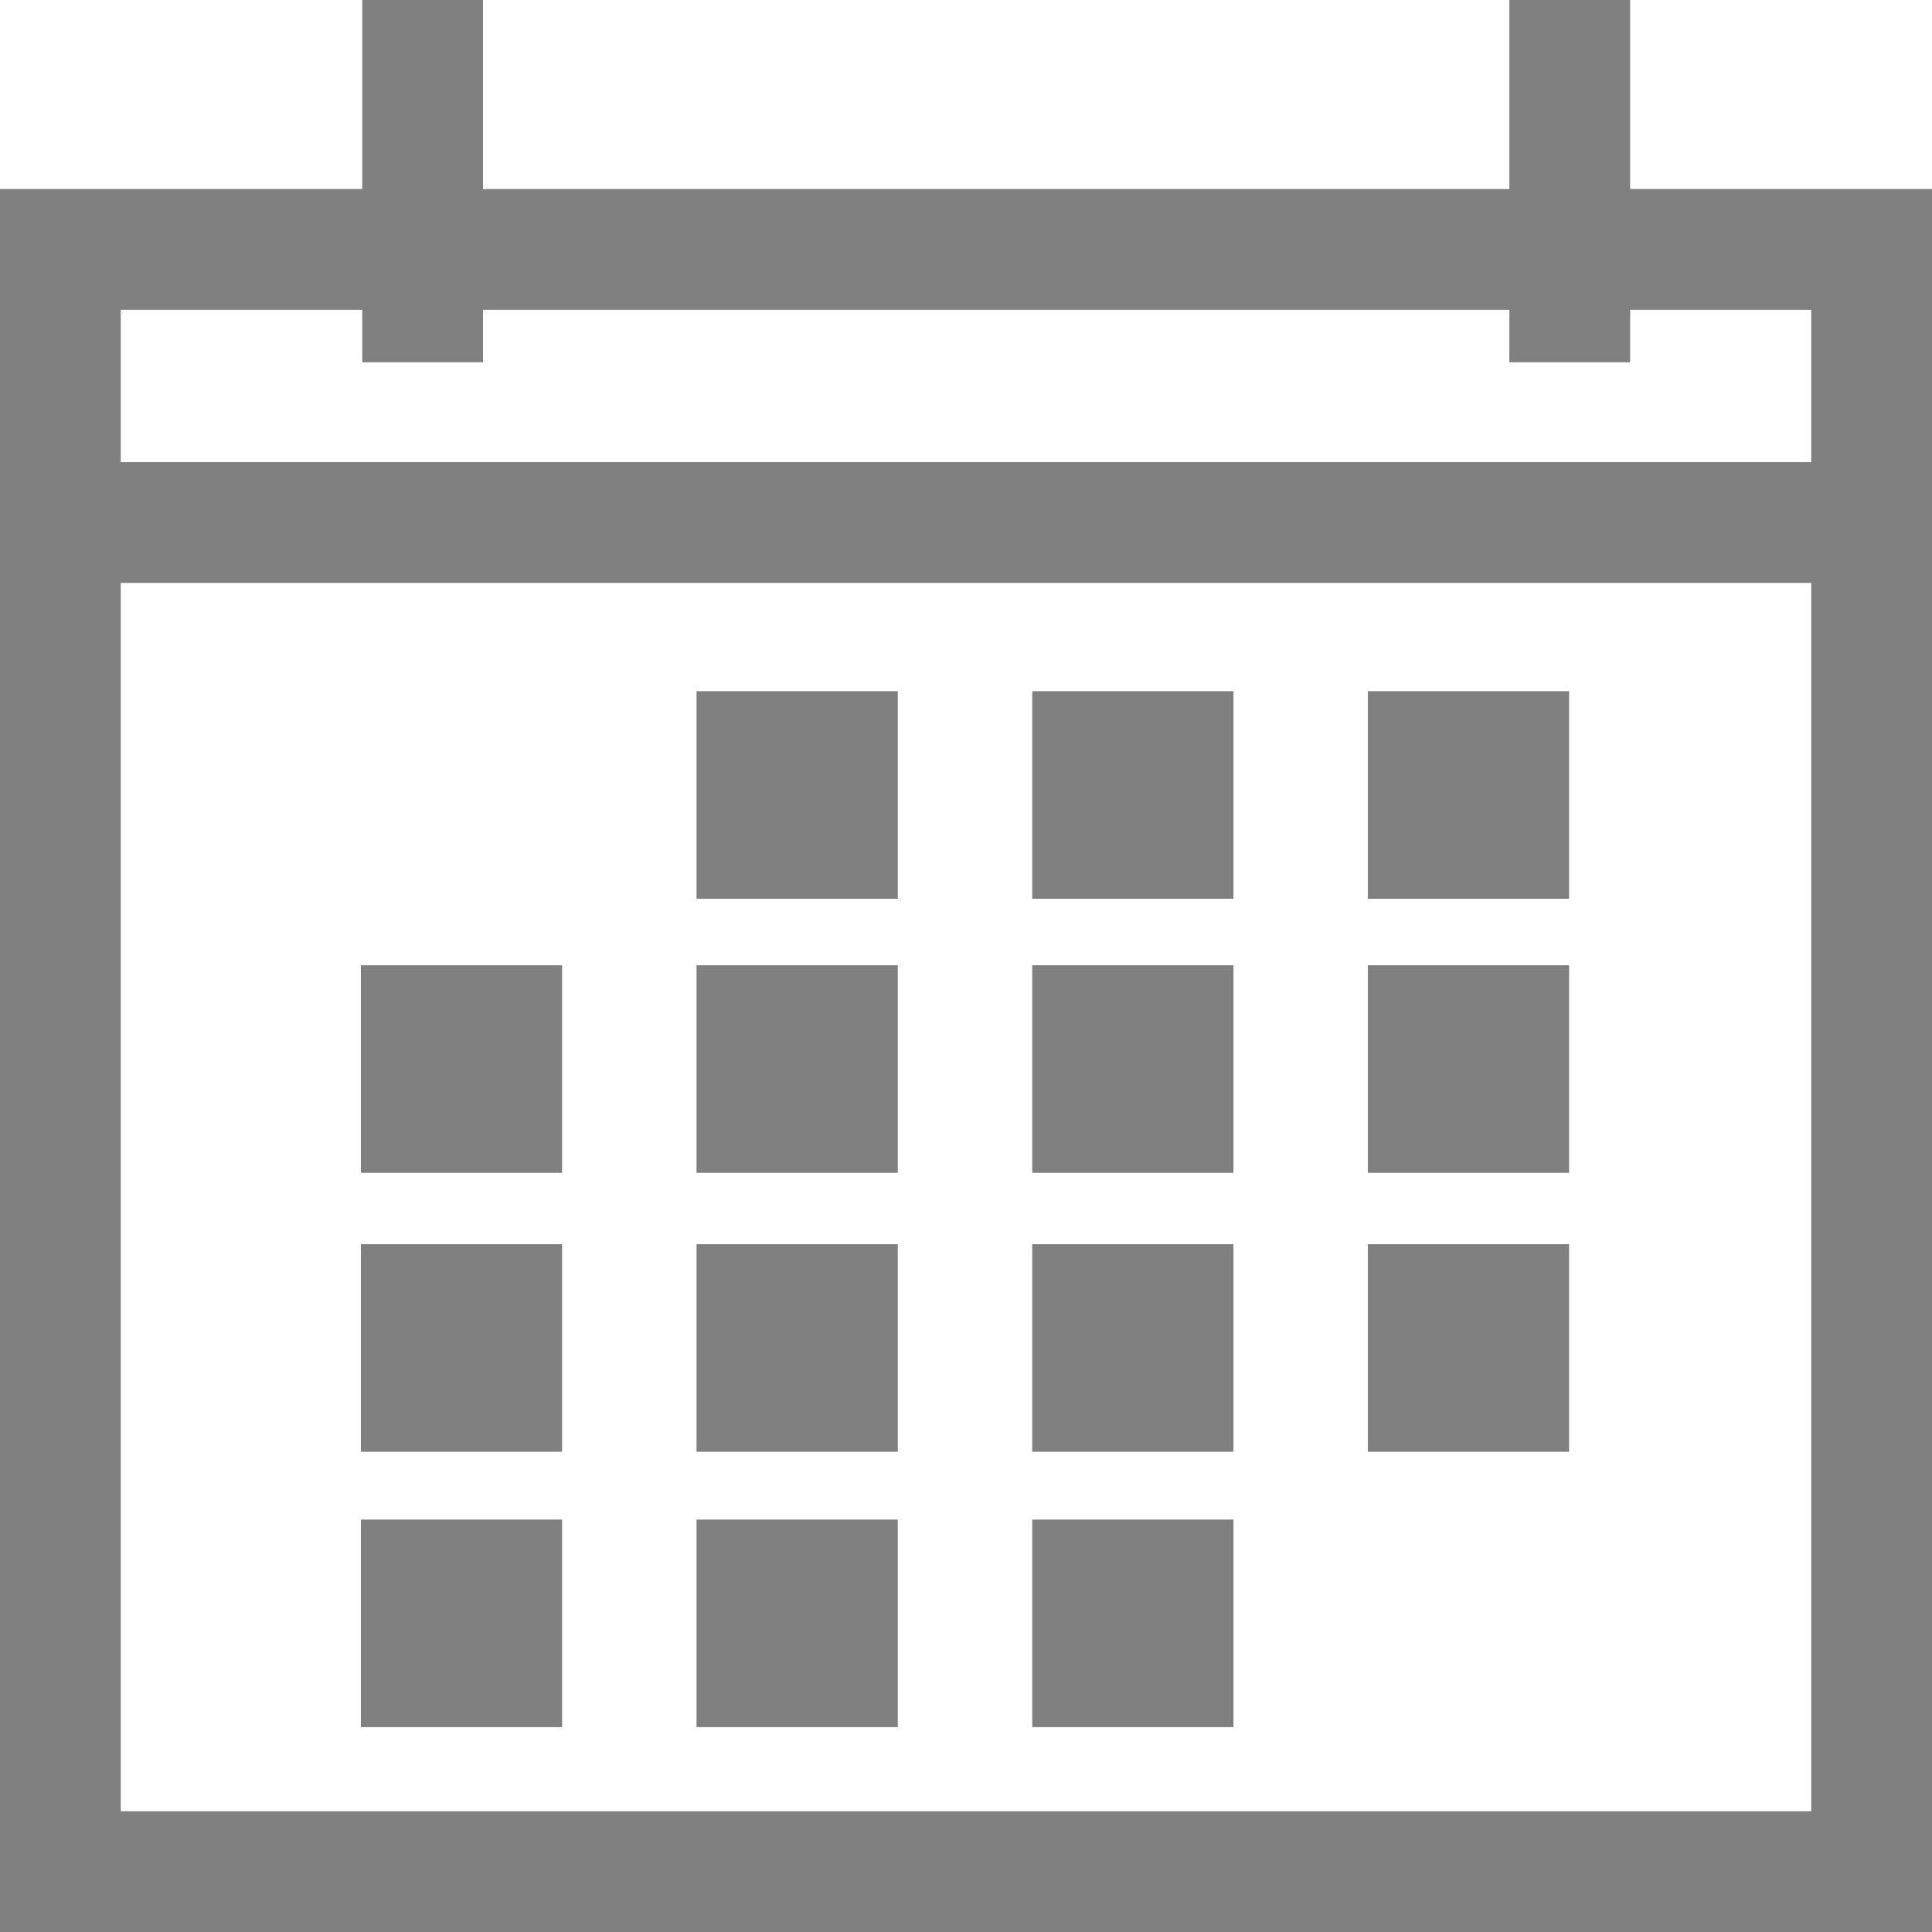 <?xml version="1.0" encoding="utf-8"?>
<svg xmlns="http://www.w3.org/2000/svg" height="48" width="48" viewBox="0 0 48 48">
  <g>
    <path id="path1" transform="rotate(0,24,24) translate(0,0) scale(1.5,1.5)  " fill="#808080" d="M17.097,25.169L20.43,25.169 20.43,28.607 17.097,28.607z M11.537,25.169L14.87,25.169 14.87,28.607 11.537,28.607z M5.977,25.169L9.31,25.169 9.31,28.607 5.977,28.607z M22.656,20.608L25.989,20.608 25.989,24.046 22.656,24.046z M17.097,20.608L20.43,20.608 20.43,24.046 17.097,24.046z M11.537,20.608L14.87,20.608 14.87,24.046 11.537,24.046z M5.977,20.608L9.31,20.608 9.31,24.046 5.977,24.046z M22.656,15.988L25.989,15.988 25.989,19.426 22.656,19.426z M17.097,15.988L20.43,15.988 20.43,19.426 17.097,19.426z M11.537,15.988L14.87,15.988 14.87,19.426 11.537,19.426z M5.977,15.988L9.31,15.988 9.31,19.426 5.977,19.426z M22.656,11.448L25.989,11.448 25.989,14.886 22.656,14.886z M17.097,11.448L20.43,11.448 20.43,14.886 17.097,14.886z M11.537,11.448L14.87,11.448 14.87,14.886 11.537,14.886z M2,9.655L2,30 30,30 30,9.655z M2,5.131L2,7.655 30,7.655 30,5.131 27,5.131 27,6 25,6 25,5.131 8,5.131 8,6 6,6 6,5.131z M6,0L8,0 8,3.131 25,3.131 25,0 27,0 27,3.131 32,3.131 32,32 0,32 0,3.131 6,3.131z" />
  </g>
</svg>


